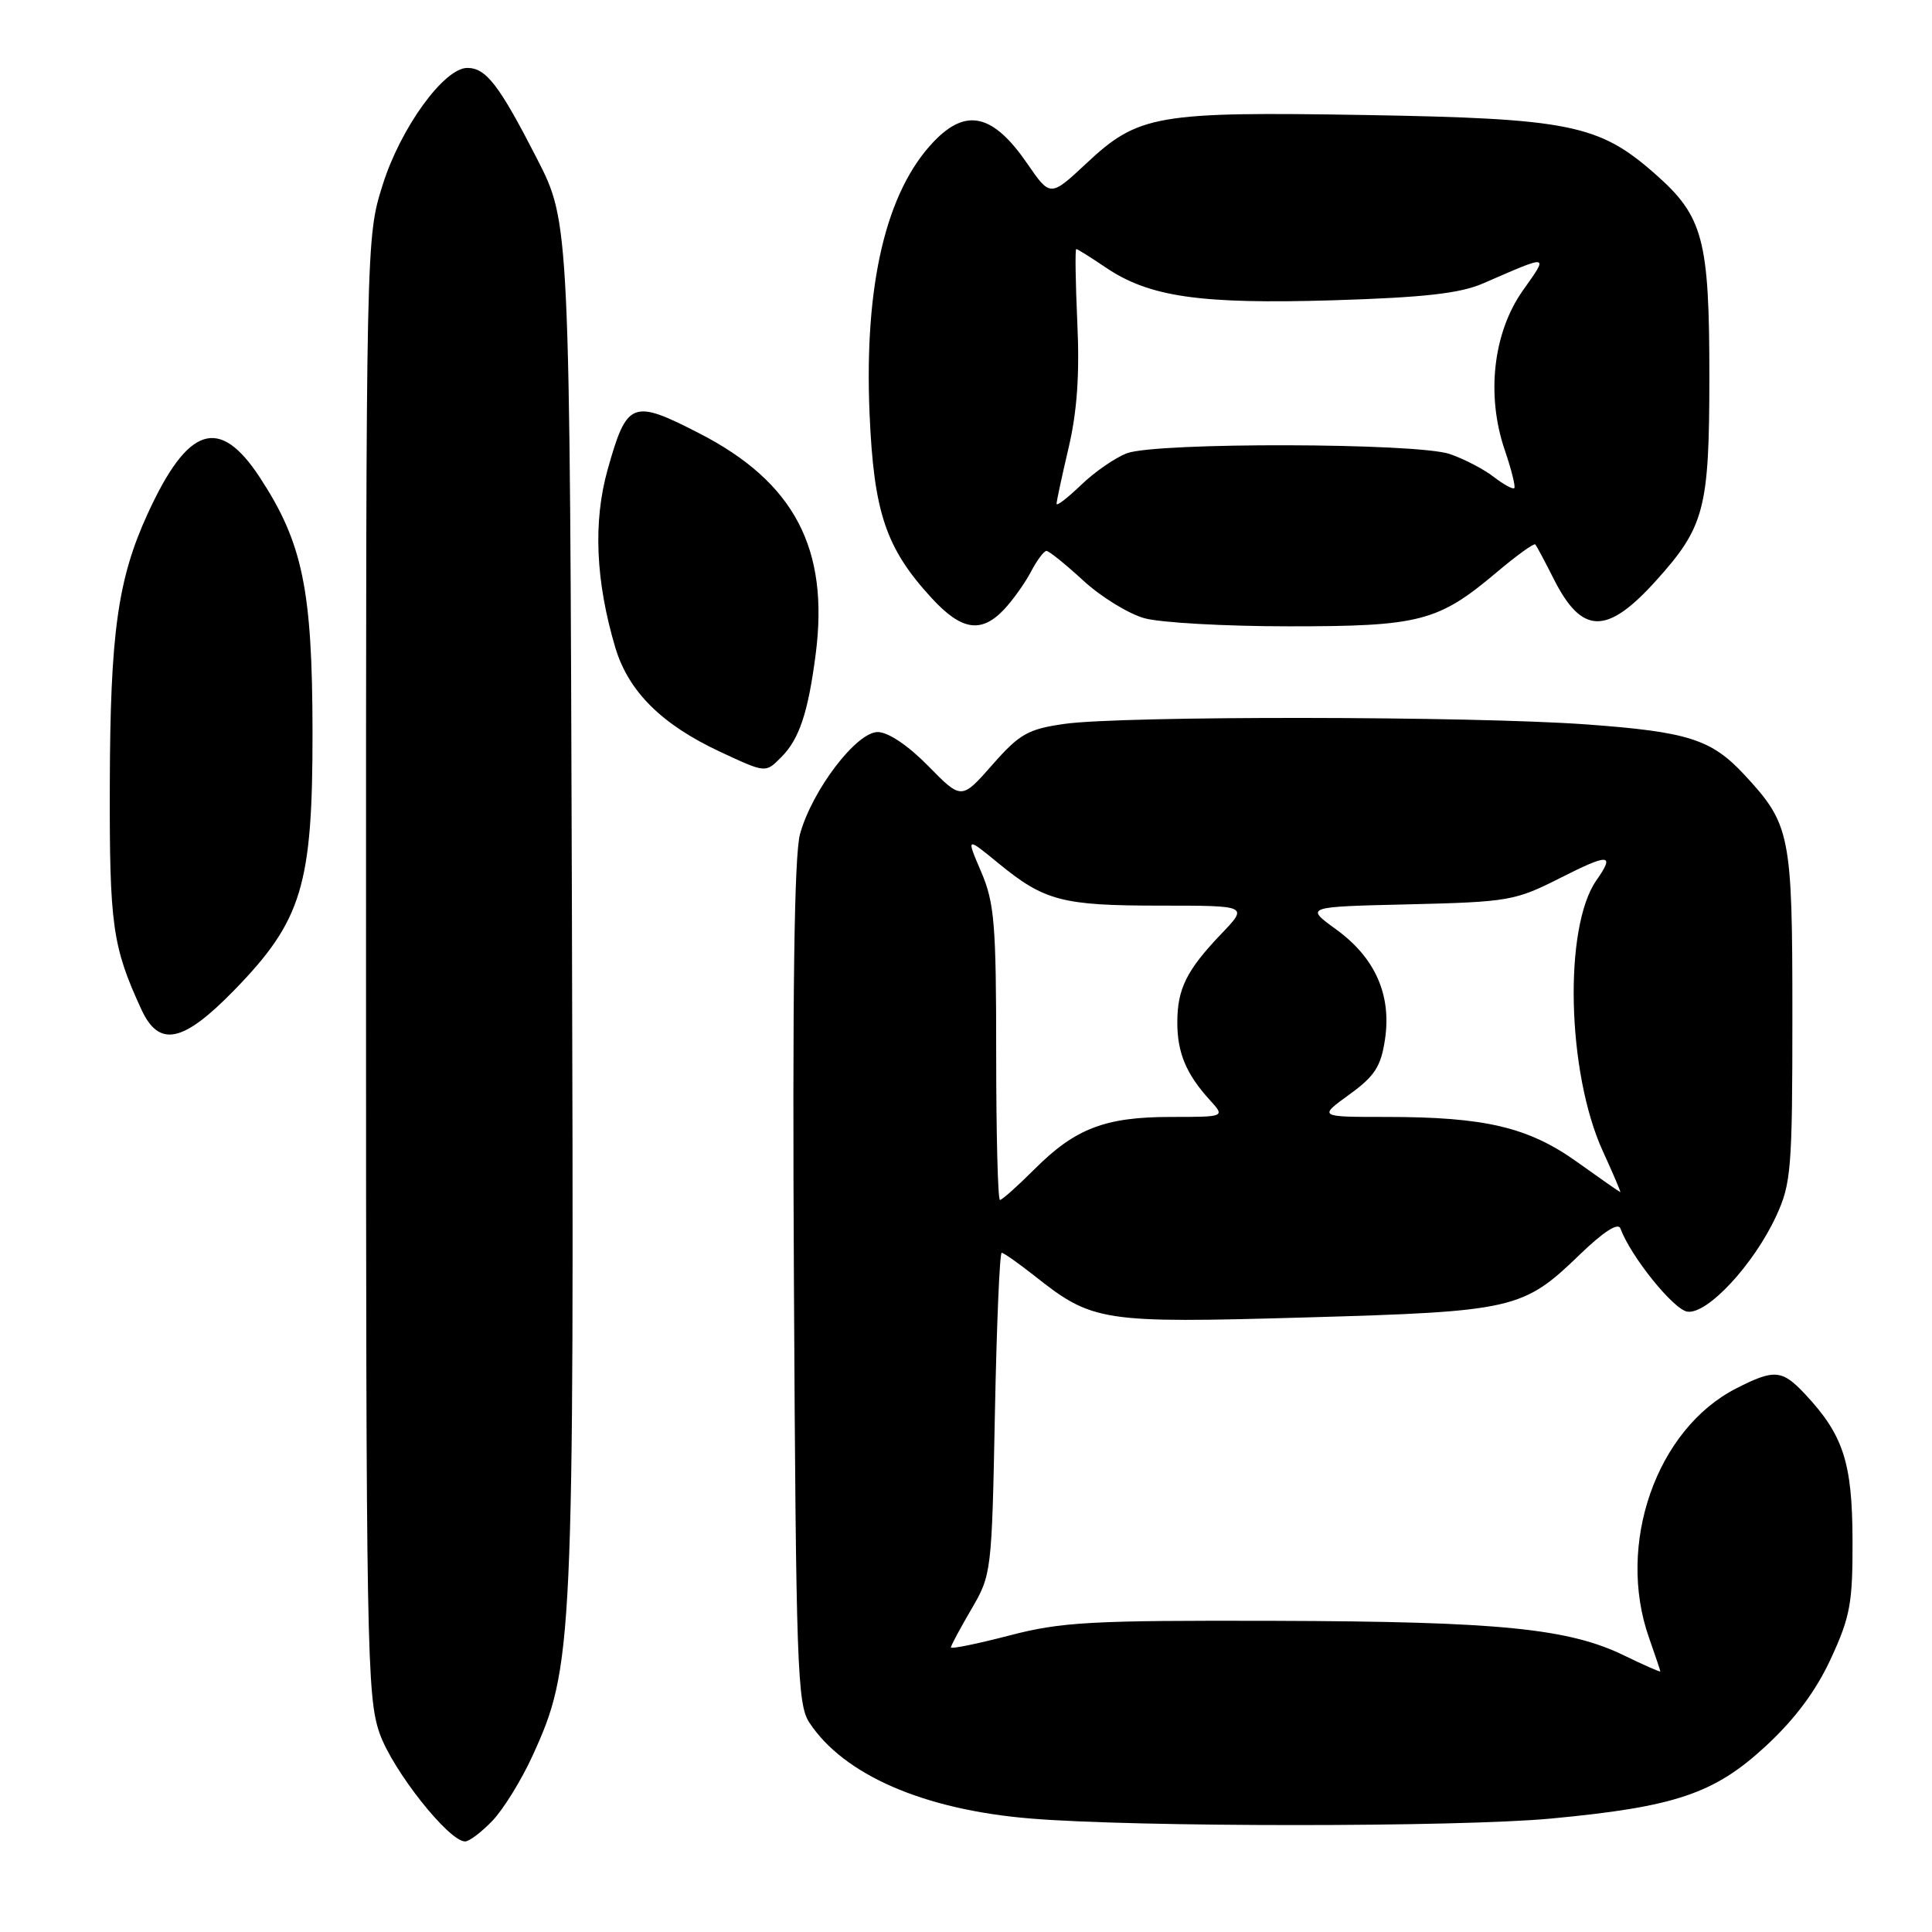 <?xml version="1.0" encoding="UTF-8" standalone="no"?>
<!DOCTYPE svg PUBLIC "-//W3C//DTD SVG 1.1//EN" "http://www.w3.org/Graphics/SVG/1.1/DTD/svg11.dtd" >
<svg xmlns="http://www.w3.org/2000/svg" xmlns:xlink="http://www.w3.org/1999/xlink" version="1.1" viewBox="0 0 256 256">
 <g >
 <path fill="currentColor"
d=" M 65.26 241.25 C 66.70 239.74 69.08 235.89 70.54 232.70 C 75.96 220.85 76.08 218.35 75.78 119.91 C 75.50 29.50 75.50 29.50 71.14 21.00 C 66.15 11.27 64.41 9.00 61.92 9.00 C 58.84 9.00 53.08 16.94 50.71 24.48 C 48.50 31.50 48.50 31.50 48.50 128.00 C 48.50 218.41 48.61 224.83 50.30 229.67 C 52.02 234.58 59.46 244.00 61.63 244.00 C 62.18 244.00 63.81 242.76 65.26 241.25 Z  M 205.50 240.97 C 221.98 239.42 227.15 237.68 233.97 231.37 C 237.86 227.77 240.63 224.05 242.60 219.78 C 245.17 214.22 245.50 212.41 245.47 204.00 C 245.43 193.78 244.25 190.15 239.20 184.75 C 236.13 181.47 235.12 181.39 230.06 183.97 C 219.48 189.37 214.14 204.63 218.50 217.00 C 219.32 219.34 220.00 221.35 220.00 221.47 C 220.00 221.59 217.86 220.65 215.25 219.38 C 207.85 215.77 198.67 214.86 169.00 214.77 C 144.50 214.70 140.66 214.91 133.75 216.71 C 129.49 217.82 126.00 218.53 126.00 218.29 C 126.00 218.05 127.22 215.78 128.71 213.23 C 131.38 208.67 131.42 208.32 131.83 187.30 C 132.06 175.59 132.46 166.00 132.73 166.00 C 132.99 166.00 134.92 167.36 137.02 169.01 C 144.77 175.16 145.94 175.34 172.94 174.57 C 200.64 173.78 201.81 173.51 209.37 166.20 C 212.48 163.20 214.41 161.96 214.71 162.77 C 216.08 166.49 221.76 173.54 223.59 173.80 C 226.24 174.18 232.39 167.55 235.36 161.12 C 237.34 156.84 237.50 154.86 237.50 134.50 C 237.50 110.52 237.24 109.24 231.14 102.66 C 226.77 97.96 223.69 96.97 210.22 95.99 C 195.00 94.88 148.73 94.83 141.04 95.92 C 136.21 96.61 135.10 97.24 131.49 101.34 C 127.40 105.99 127.40 105.99 122.99 101.49 C 120.32 98.77 117.68 97.00 116.30 97.00 C 113.48 97.00 107.63 104.68 106.01 110.50 C 105.24 113.27 104.99 131.52 105.20 170.05 C 105.47 220.70 105.65 225.82 107.23 228.23 C 111.78 235.17 122.38 239.79 136.50 240.96 C 150.34 242.12 193.20 242.12 205.50 240.97 Z  M 31.06 131.18 C 40.02 121.97 41.43 117.31 41.41 97.00 C 41.39 78.12 40.10 71.91 34.42 63.25 C 29.05 55.06 24.90 56.42 19.55 68.11 C 15.60 76.74 14.60 83.92 14.55 104.00 C 14.50 122.61 14.89 125.41 18.73 133.75 C 21.08 138.85 24.25 138.18 31.06 131.18 Z  M 103.51 100.34 C 105.90 97.96 107.08 94.43 108.08 86.70 C 109.89 72.71 105.26 63.90 92.70 57.44 C 83.77 52.84 83.07 53.12 80.51 62.24 C 78.58 69.13 78.92 77.00 81.52 85.77 C 83.26 91.62 87.67 96.00 95.43 99.62 C 101.49 102.44 101.42 102.44 103.51 100.34 Z  M 133.05 80.75 C 134.21 79.51 135.82 77.26 136.61 75.75 C 137.40 74.24 138.33 73.00 138.66 73.00 C 139.00 73.00 141.19 74.77 143.53 76.92 C 145.87 79.08 149.53 81.33 151.65 81.92 C 153.77 82.51 162.38 82.99 170.78 82.99 C 188.13 83.00 190.56 82.37 198.31 75.84 C 200.95 73.61 203.26 71.94 203.44 72.14 C 203.61 72.34 204.71 74.40 205.88 76.72 C 209.61 84.10 212.90 84.17 219.38 77.00 C 225.87 69.81 226.49 67.46 226.50 50.00 C 226.50 31.67 225.70 28.66 219.28 23.02 C 211.87 16.49 207.94 15.70 180.90 15.24 C 153.28 14.78 150.84 15.20 143.97 21.63 C 139.17 26.11 139.17 26.11 136.12 21.68 C 131.60 15.11 128.04 14.26 123.74 18.75 C 117.41 25.36 114.50 37.67 115.22 54.78 C 115.78 67.91 117.37 72.64 123.45 79.25 C 127.40 83.55 130.02 83.96 133.05 80.75 Z  M 132.00 139.58 C 132.00 122.42 131.77 119.63 130.01 115.52 C 128.02 110.88 128.02 110.88 132.29 114.38 C 138.40 119.39 140.74 120.00 153.77 120.00 C 165.41 120.00 165.41 120.00 161.82 123.75 C 157.22 128.57 156.00 131.02 156.00 135.50 C 156.00 139.50 157.19 142.34 160.30 145.75 C 162.35 148.00 162.35 148.00 155.14 148.00 C 146.45 148.00 142.48 149.52 137.09 154.91 C 134.84 157.16 132.78 159.00 132.50 159.00 C 132.22 159.00 132.00 150.26 132.00 139.58 Z  M 208.99 153.98 C 202.53 149.36 196.80 148.00 183.71 148.00 C 174.70 148.00 174.70 148.00 178.78 145.04 C 182.16 142.60 182.98 141.33 183.52 137.72 C 184.40 131.82 182.21 126.89 177.03 123.14 C 172.91 120.15 172.91 120.15 186.71 119.83 C 199.91 119.51 200.77 119.36 206.75 116.33 C 213.23 113.05 214.02 113.10 211.53 116.65 C 207.17 122.88 207.63 142.13 212.38 152.53 C 213.76 155.54 214.80 157.98 214.69 157.96 C 214.59 157.94 212.02 156.15 208.99 153.98 Z  M 140.00 66.76 C 140.00 66.41 140.72 63.06 141.60 59.31 C 142.72 54.54 143.07 49.58 142.75 42.75 C 142.51 37.39 142.44 33.00 142.61 33.00 C 142.77 33.00 144.53 34.10 146.51 35.44 C 152.28 39.35 159.00 40.32 176.64 39.79 C 188.67 39.42 193.47 38.88 196.50 37.56 C 205.46 33.67 205.22 33.63 201.76 38.53 C 197.85 44.09 196.91 52.36 199.38 59.61 C 200.27 62.21 200.84 64.49 200.65 64.68 C 200.46 64.87 199.22 64.19 197.90 63.17 C 196.58 62.15 193.97 60.80 192.10 60.16 C 187.74 58.67 153.21 58.59 149.32 60.06 C 147.77 60.65 145.04 62.53 143.25 64.26 C 141.46 65.98 140.00 67.11 140.00 66.76 Z "/>
</g>
</svg>
